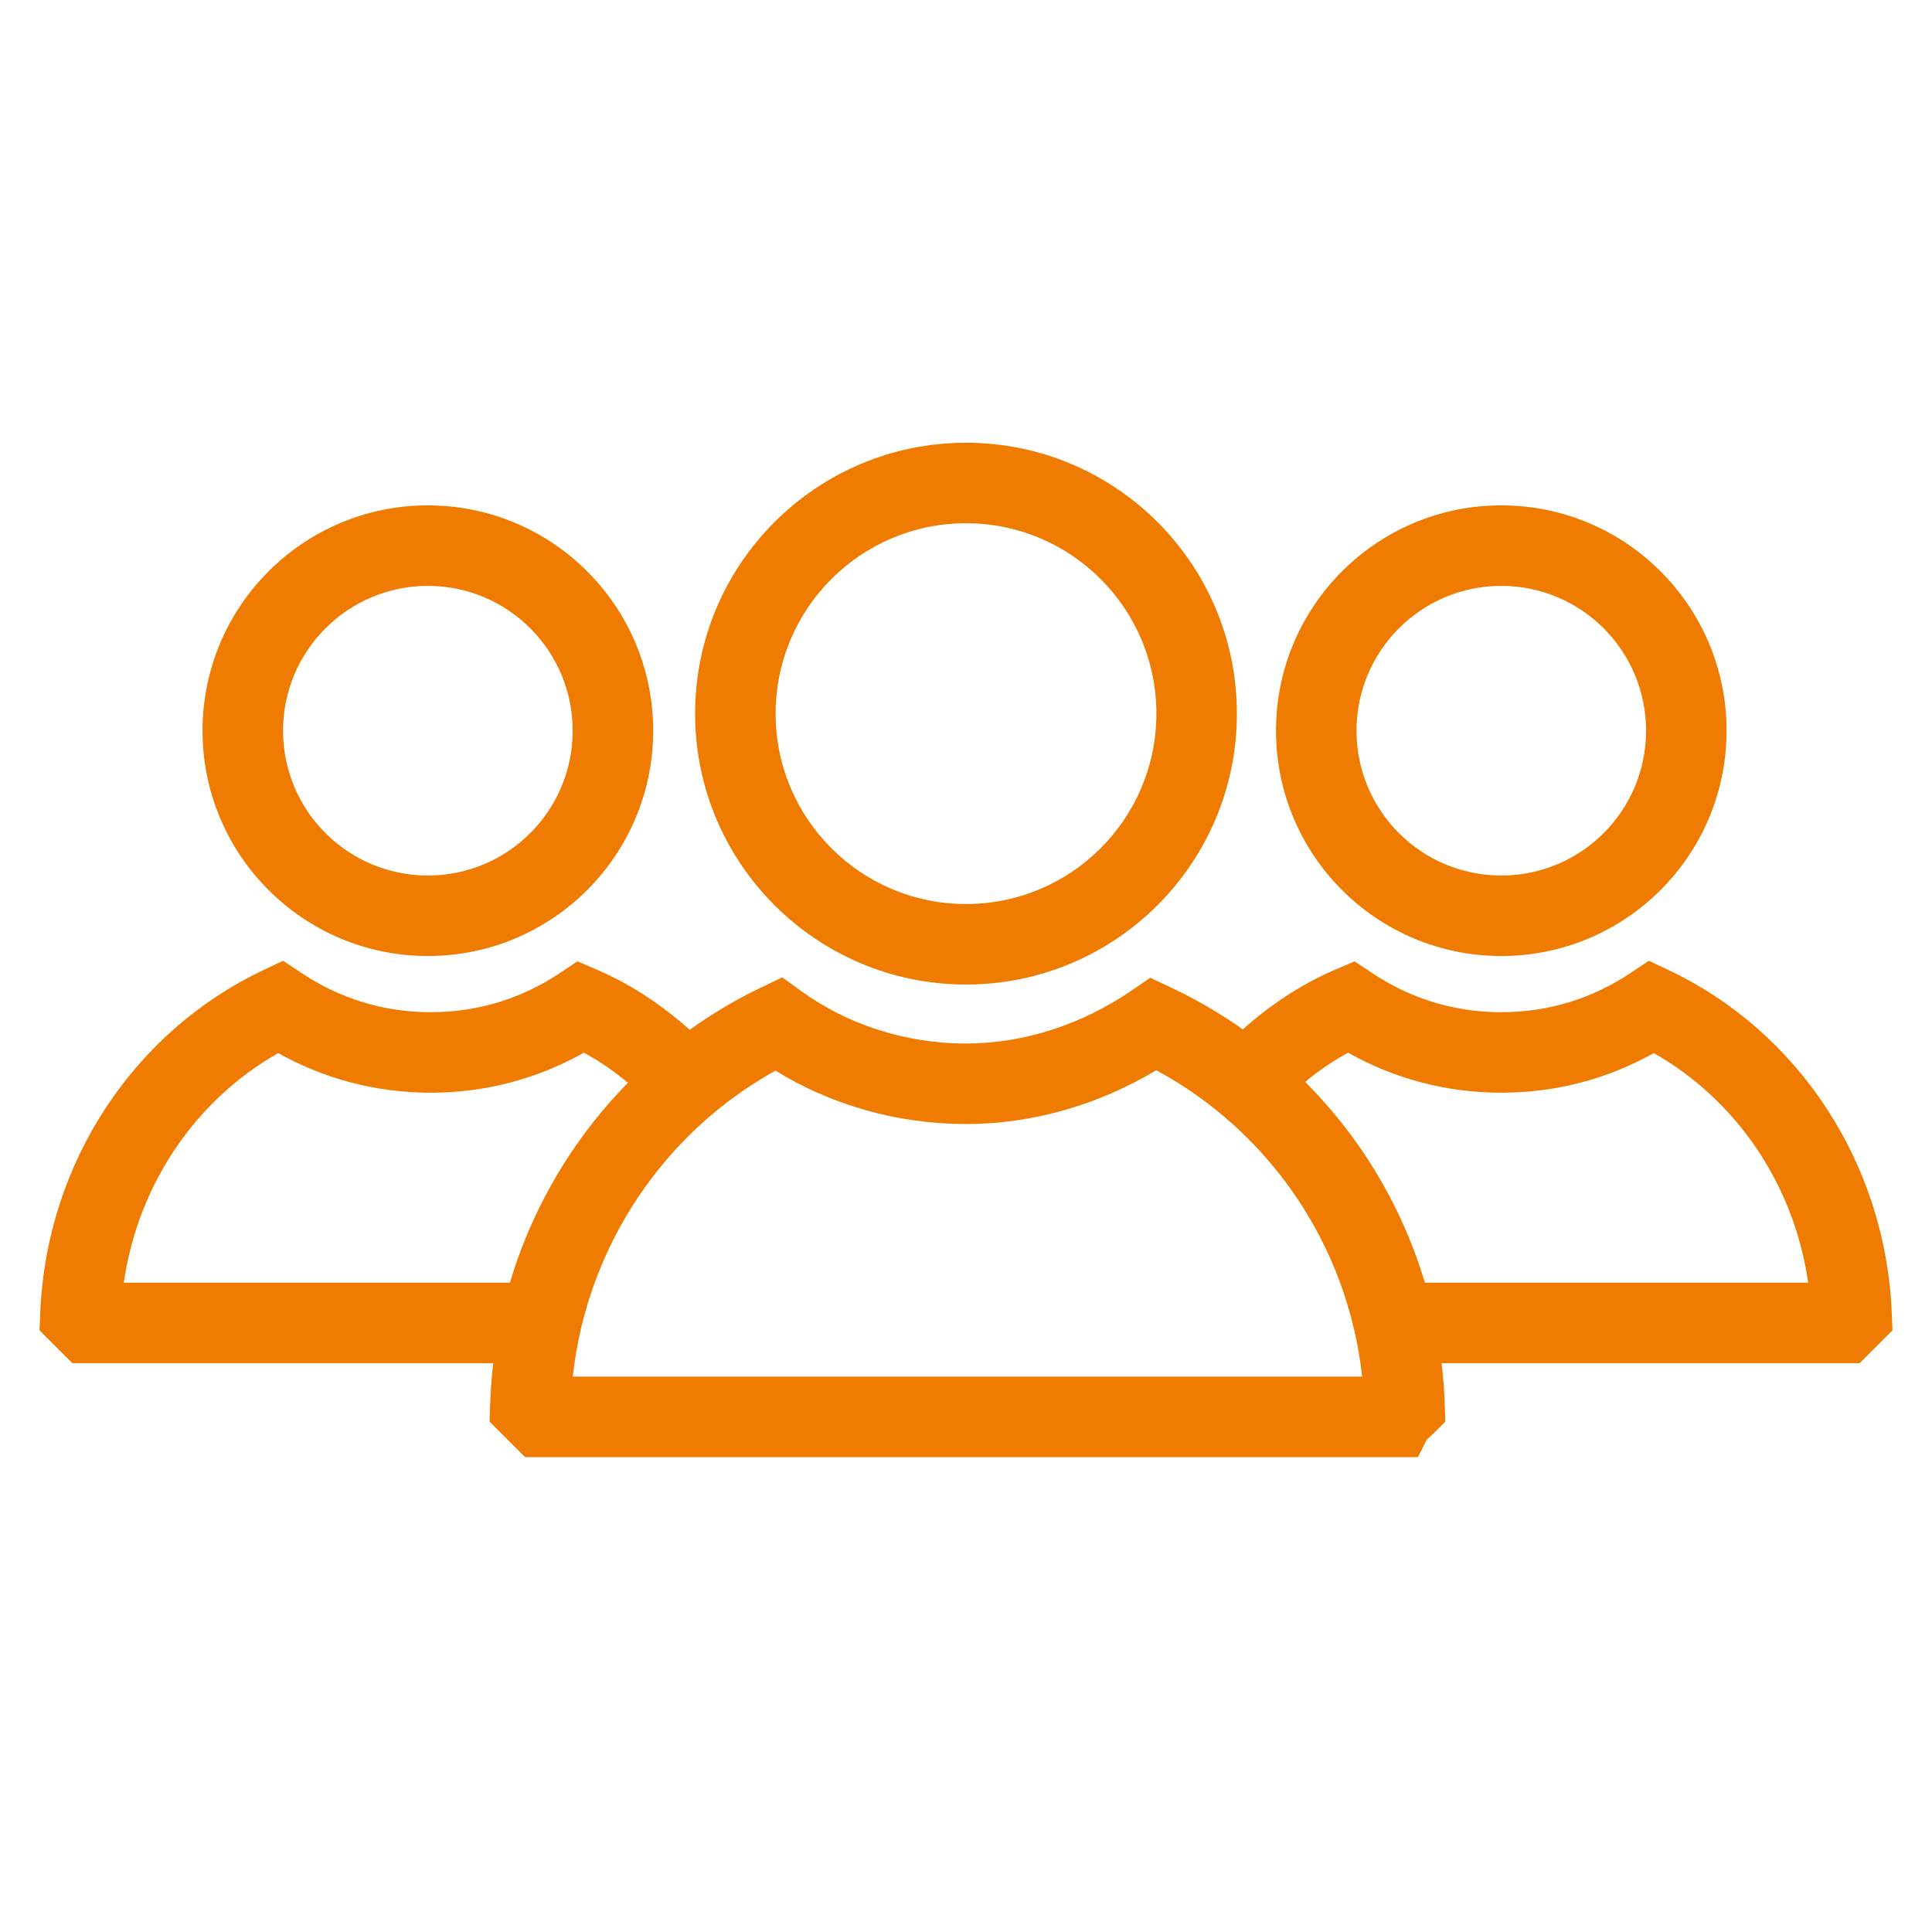<svg width="24" height="24" viewBox="0 0 24 24" fill="none" xmlns="http://www.w3.org/2000/svg">
<path fill-rule="evenodd" clip-rule="evenodd" d="M12 6.5C10.694 6.5 9.635 7.559 9.635 8.865C9.635 10.171 10.694 11.23 12 11.23C13.306 11.23 14.365 10.171 14.365 8.865C14.365 7.559 13.306 6.5 12 6.5ZM8.635 8.865C8.635 7.007 10.142 5.5 12 5.5C13.858 5.5 15.365 7.007 15.365 8.865C15.365 10.723 13.858 12.23 12 12.23C10.142 12.23 8.635 10.723 8.635 8.865Z" fill="#EF7C00"/>
<path fill-rule="evenodd" clip-rule="evenodd" d="M9.717 12.141L9.958 12.315C10.511 12.714 11.223 12.963 12 12.963C12.738 12.963 13.454 12.716 14.052 12.308L14.288 12.146L14.547 12.268C16.518 13.195 17.869 15.165 17.947 17.443L17.954 17.66L17.801 17.813C17.772 17.842 17.746 17.864 17.724 17.883L17.614 18.101H6.523L6.081 17.66L6.089 17.443C6.166 15.166 7.516 13.197 9.449 12.27L9.717 12.141ZM14.364 13.295C13.669 13.71 12.854 13.963 12 13.963C11.125 13.963 10.309 13.716 9.633 13.3C8.266 14.056 7.294 15.463 7.115 17.101H16.921C16.741 15.459 15.763 14.051 14.364 13.295Z" fill="#EF7C00"/>
<path fill-rule="evenodd" clip-rule="evenodd" d="M5.315 7.278C4.322 7.278 3.516 8.084 3.516 9.077C3.516 10.071 4.322 10.876 5.315 10.876C6.309 10.876 7.114 10.071 7.114 9.077C7.114 8.084 6.309 7.278 5.315 7.278ZM2.516 9.077C2.516 7.531 3.769 6.278 5.315 6.278C6.861 6.278 8.114 7.531 8.114 9.077C8.114 10.623 6.861 11.876 5.315 11.876C3.769 11.876 2.516 10.623 2.516 9.077Z" fill="#EF7C00"/>
<path fill-rule="evenodd" clip-rule="evenodd" d="M3.517 11.935L3.753 12.092C4.205 12.393 4.746 12.574 5.351 12.574C5.955 12.574 6.496 12.393 6.948 12.092L7.173 11.942L7.422 12.049C7.994 12.294 8.511 12.694 8.904 13.127L8.164 13.799C7.907 13.516 7.59 13.259 7.253 13.077C6.698 13.39 6.053 13.574 5.351 13.574C4.651 13.574 4.01 13.392 3.456 13.082C2.446 13.654 1.716 14.696 1.538 15.934H6.73V16.934H0.899L0.491 16.526L0.5 16.307C0.579 14.426 1.677 12.809 3.261 12.056L3.517 11.935Z" fill="#EF7C00"/>
<path fill-rule="evenodd" clip-rule="evenodd" d="M18.649 7.278C17.656 7.278 16.851 8.084 16.851 9.077C16.851 10.071 17.656 10.876 18.649 10.876C19.643 10.876 20.448 10.071 20.448 9.077C20.448 8.084 19.643 7.278 18.649 7.278ZM15.851 9.077C15.851 7.531 17.104 6.278 18.649 6.278C20.195 6.278 21.448 7.531 21.448 9.077C21.448 10.623 20.195 11.876 18.649 11.876C17.104 11.876 15.851 10.623 15.851 9.077Z" fill="#EF7C00"/>
<path fill-rule="evenodd" clip-rule="evenodd" d="M20.483 11.935L20.739 12.056C22.323 12.809 23.421 14.426 23.5 16.307L23.509 16.526L23.101 16.934H17.27V15.934H22.462C22.284 14.696 21.554 13.654 20.544 13.082C19.99 13.392 19.349 13.574 18.65 13.574C17.947 13.574 17.302 13.39 16.747 13.077C16.41 13.259 16.094 13.516 15.836 13.799L15.096 13.127C15.489 12.694 16.006 12.294 16.578 12.049L16.827 11.942L17.052 12.092C17.505 12.393 18.045 12.574 18.65 12.574C19.254 12.574 19.795 12.393 20.247 12.092L20.483 11.935Z" fill="#EF7C00"/>
</svg>
